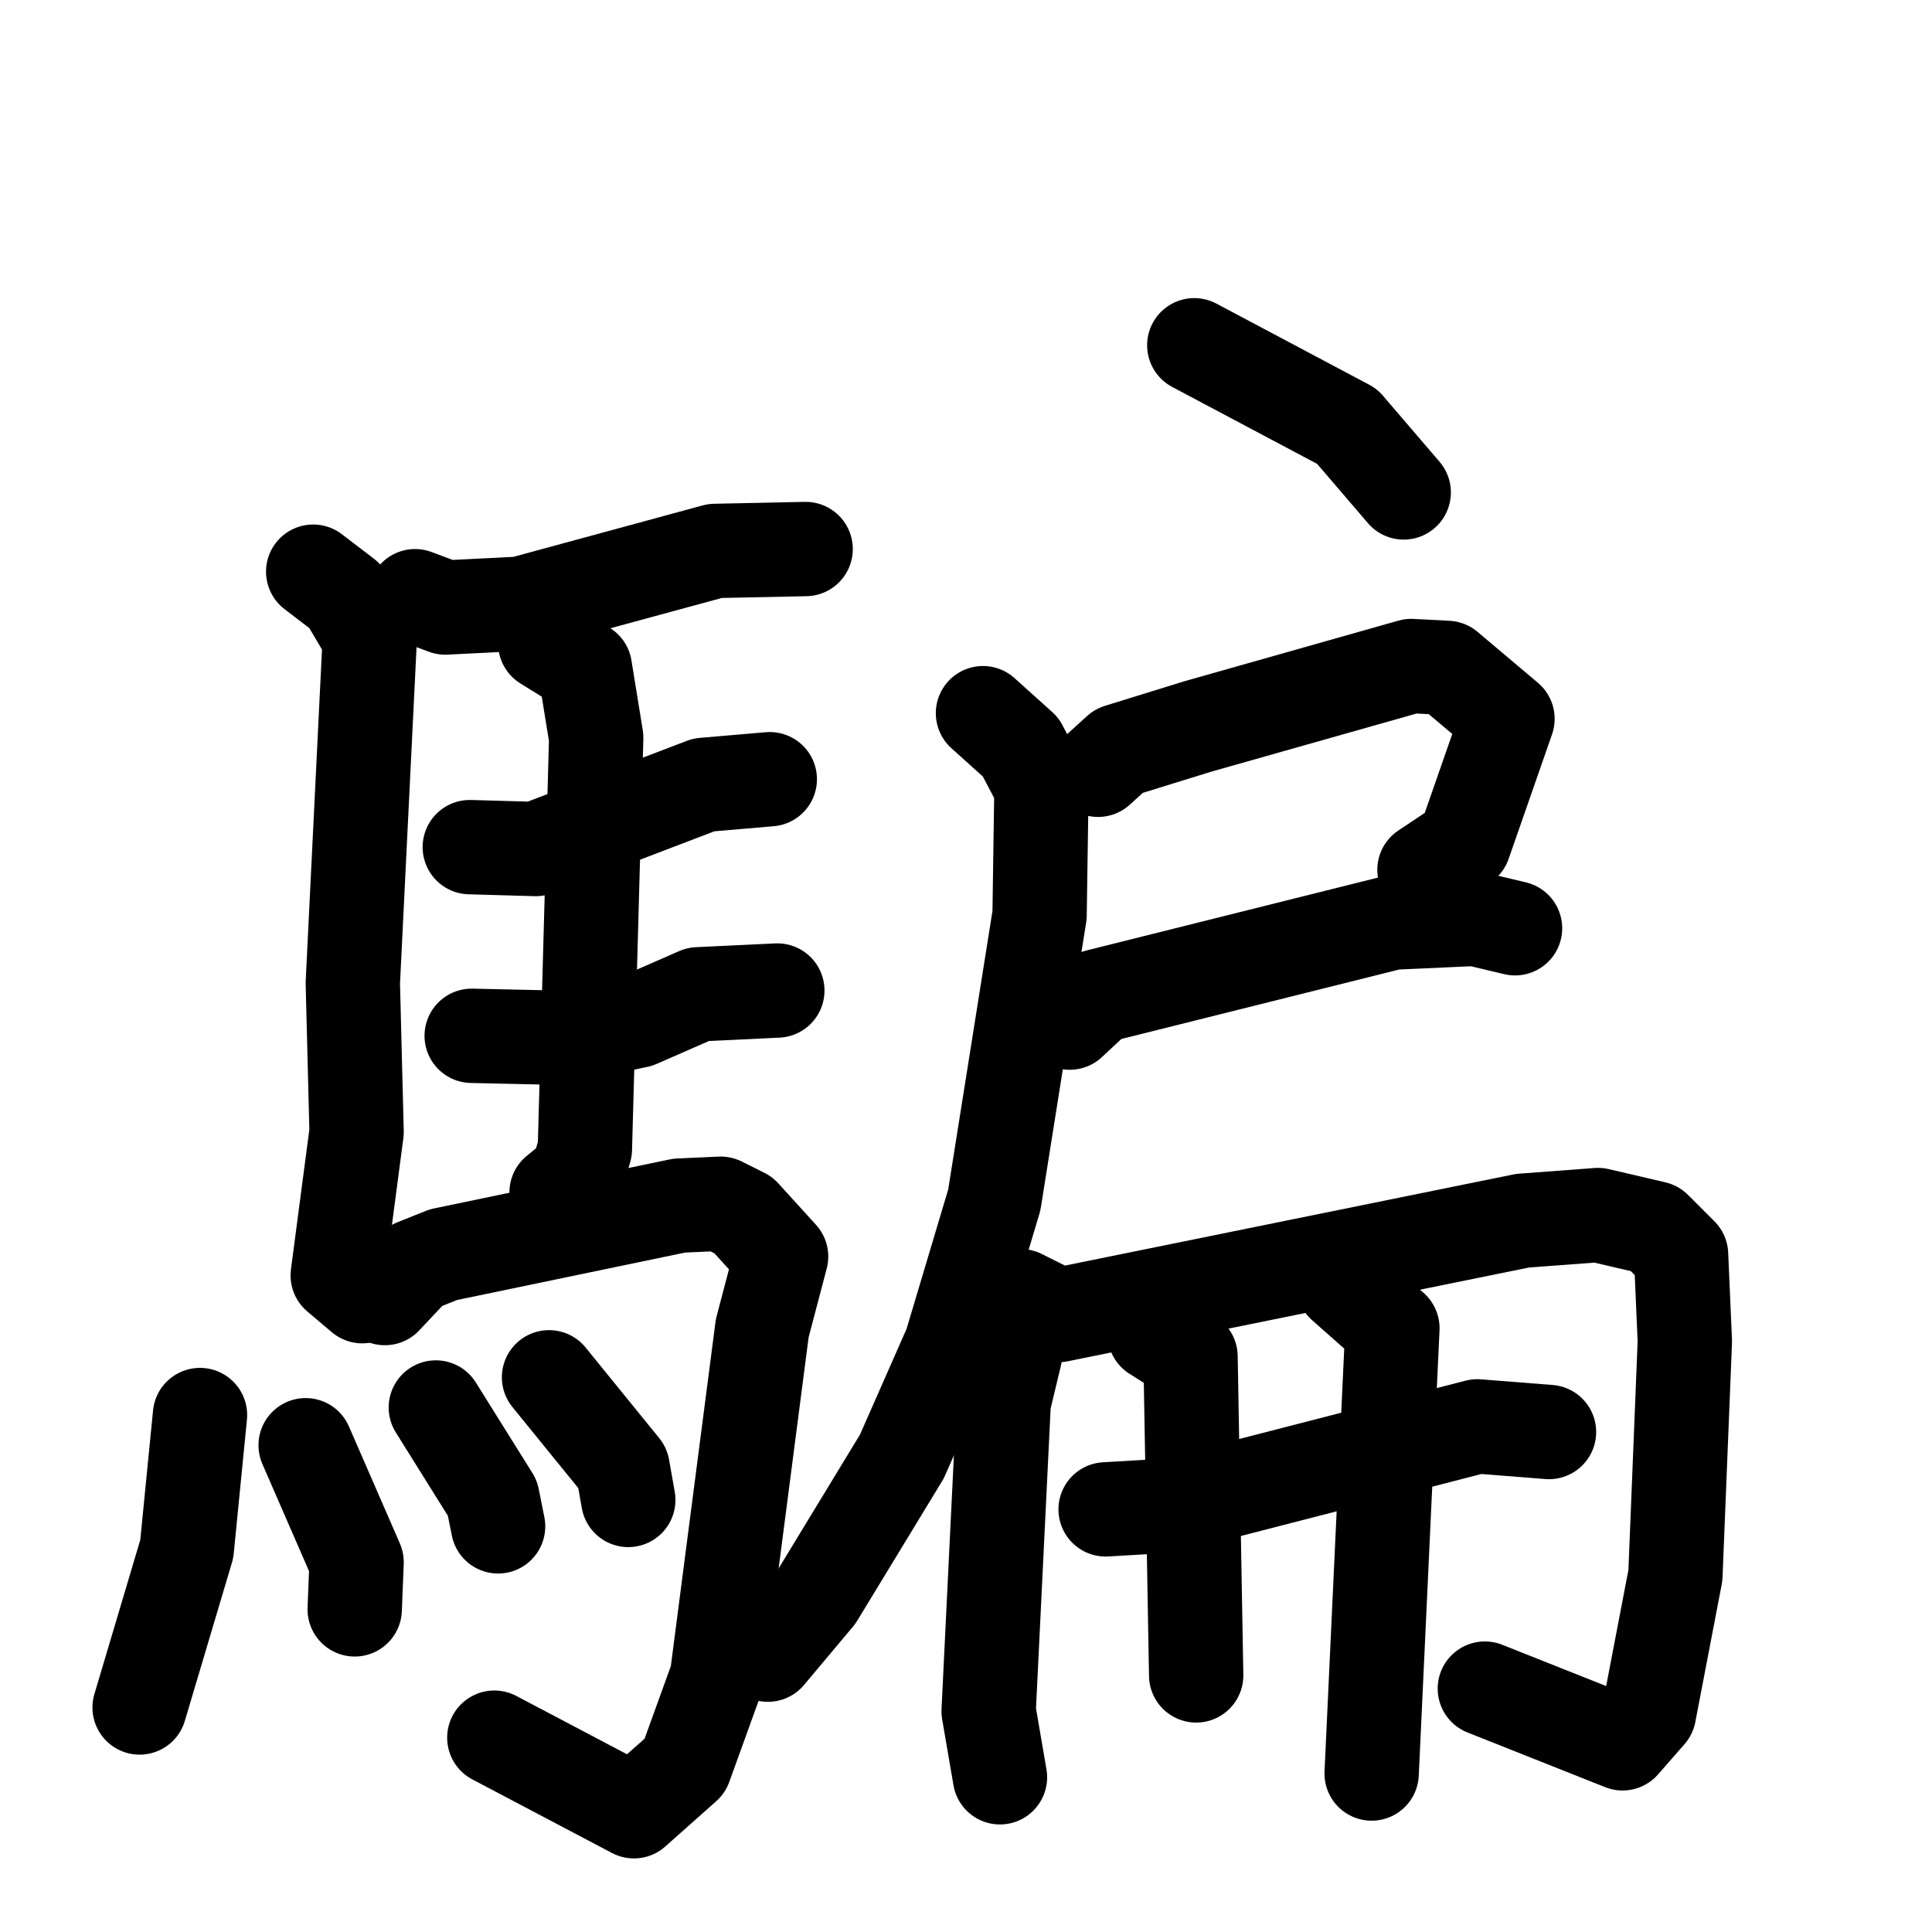 <svg xmlns="http://www.w3.org/2000/svg" viewBox="0 0 1024 1024">
  <g style="fill:none;stroke:#000000;stroke-width:50;stroke-linecap:round;stroke-linejoin:round;" transform="scale(1, 1) translate(0, 0)">
    <path d="M 220.0,316.0 L 236.0,322.0 L 276.0,320.0 L 379.0,292.0 L 427.0,291.0"/>
    <path d="M 166.0,303.0 L 183.0,316.0 L 196.0,338.0 L 187.0,521.0 L 189.0,600.0 L 179.0,676.0 L 192.0,687.0"/>
    <path d="M 249.0,449.0 L 284.0,450.0 L 373.0,416.0 L 408.0,413.0"/>
    <path d="M 250.0,549.0 L 295.0,550.0 L 338.0,541.0 L 370.0,527.0 L 412.0,525.0"/>
    <path d="M 289.0,341.0 L 310.0,354.0 L 316.0,391.0 L 310.0,609.0 L 306.0,623.0 L 295.0,632.0"/>
    <path d="M 204.0,688.0 L 220.0,671.0 L 235.0,665.0 L 360.0,639.0 L 382.0,638.0 L 394.0,644.0 L 414.0,666.0 L 404.0,704.0 L 380.0,889.0 L 363.0,936.0 L 336.0,960.0 L 262.0,921.0"/>
    <path d="M 106.0,750.0 L 99.0,821.0 L 74.0,905.0"/>
    <path d="M 162.0,766.0 L 189.0,828.0 L 188.0,853.0"/>
    <path d="M 231.0,746.0 L 261.0,794.0 L 264.0,809.0"/>
    <path d="M 291.0,730.0 L 330.0,778.0 L 333.0,795.0"/>
    <path d="M 633.0,183.0 L 714.0,226.0 L 744.0,261.0"/>
    <path d="M 582.0,408.0 L 593.0,398.0 L 635.0,385.0 L 748.0,353.0 L 767.0,354.0 L 799.0,381.0 L 776.0,447.0 L 755.0,461.0"/>
    <path d="M 567.0,542.0 L 582.0,528.0 L 738.0,489.0 L 782.0,487.0 L 803.0,492.0"/>
    <path d="M 521.0,378.0 L 541.0,396.0 L 552.0,417.0 L 551.0,485.0 L 527.0,636.0 L 504.0,713.0 L 478.0,772.0 L 433.0,846.0 L 407.0,877.0"/>
    <path d="M 533.0,692.0 L 538.0,718.0 L 532.0,743.0 L 524.0,907.0 L 530.0,942.0"/>
    <path d="M 541.0,687.0 L 561.0,697.0 L 807.0,647.0 L 847.0,644.0 L 877.0,651.0 L 891.0,665.0 L 893.0,711.0 L 888.0,835.0 L 874.0,908.0 L 860.0,924.0 L 787.0,895.0"/>
    <path d="M 586.0,800.0 L 620.0,798.0 L 783.0,756.0 L 821.0,759.0"/>
    <path d="M 612.0,707.0 L 631.0,719.0 L 634.0,888.0"/>
    <path d="M 712.0,681.0 L 738.0,704.0 L 727.0,940.0"/>
  </g>
</svg>
